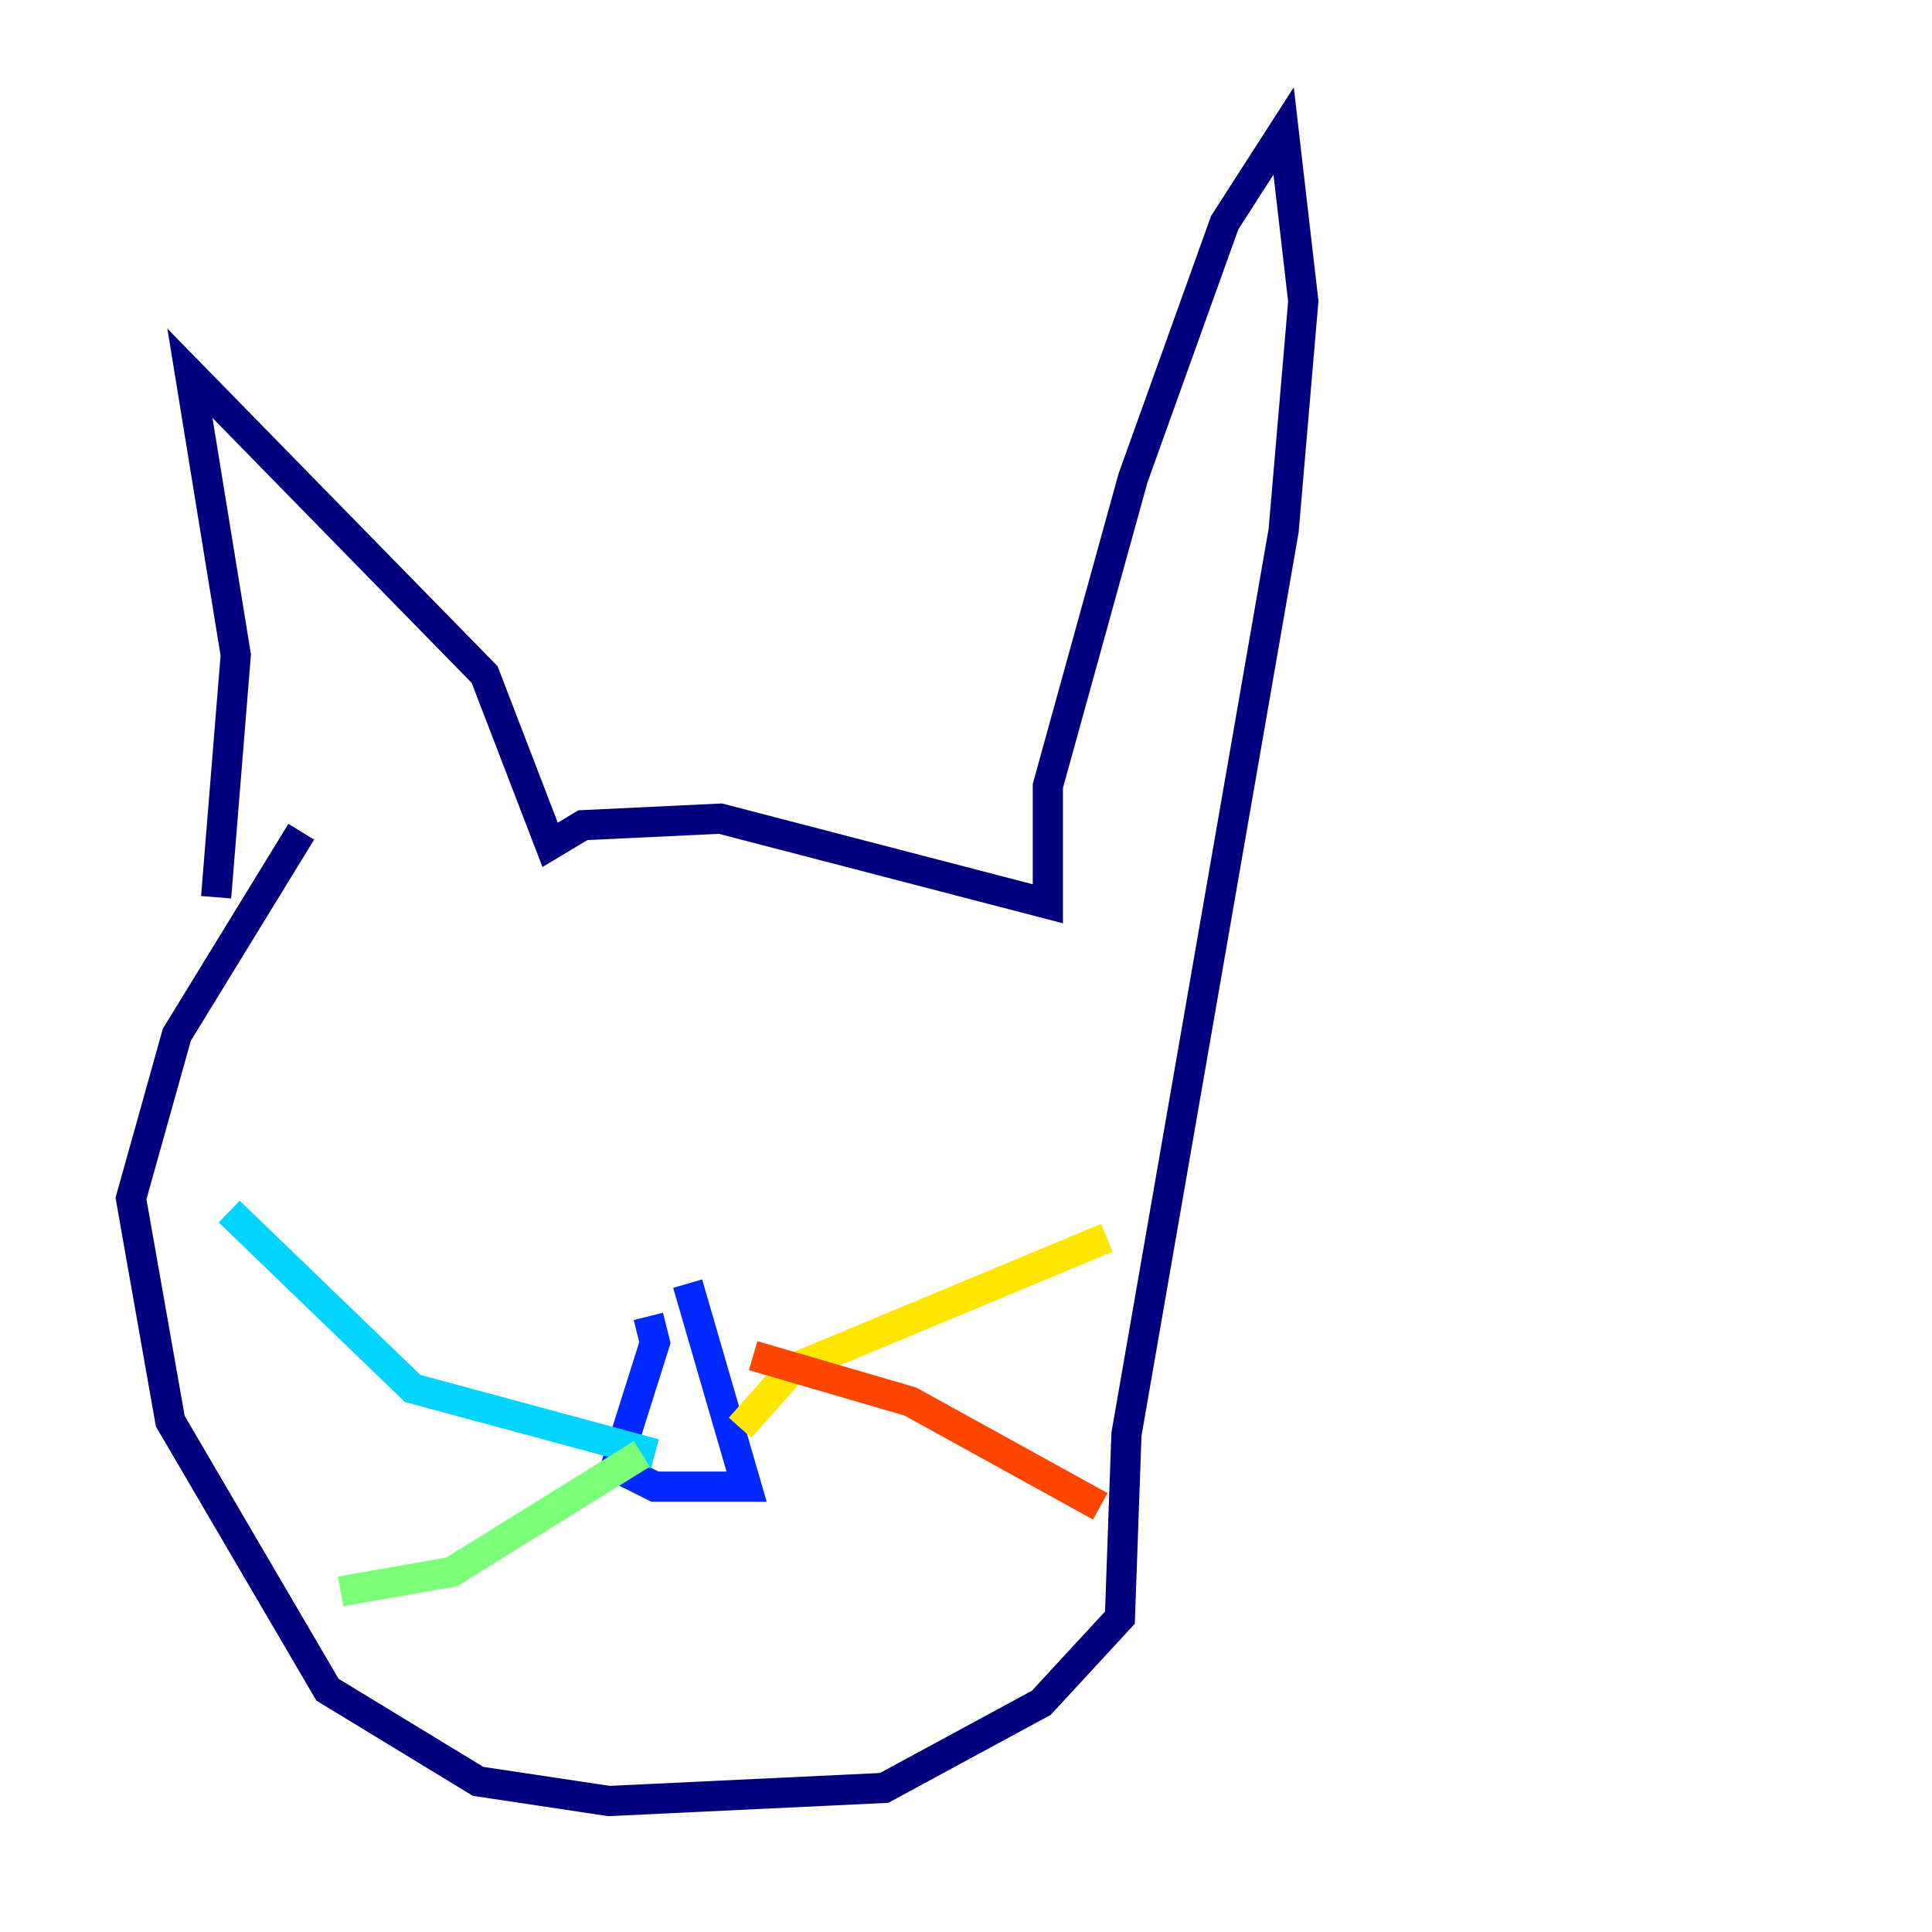 <?xml version="1.0" encoding="utf-8" ?>
<svg baseProfile="tiny" height="128" version="1.2" viewBox="0,0,128,128" width="128" xmlns="http://www.w3.org/2000/svg" xmlns:ev="http://www.w3.org/2001/xml-events" xmlns:xlink="http://www.w3.org/1999/xlink"><defs /><polyline fill="none" points="14.319,59.444 15.62,43.39 12.583,24.732 32.108,44.691 36.447,55.973 38.617,54.671 47.729,54.237 69.424,59.878 69.424,52.068 75.064,31.675 81.139,14.752 85.044,8.678 86.346,19.959 85.044,35.146 74.63,95.024 74.197,107.173 68.99,112.814 58.576,118.454 40.352,119.322 31.675,118.02 21.695,111.946 11.281,94.156 8.678,79.403 11.715,68.556 19.959,55.105" stroke="#00007f" stroke-width="2" /><polyline fill="none" points="42.956,87.214 43.39,88.949 40.786,97.193 43.39,98.495 49.464,98.495 45.559,85.044" stroke="#0028ff" stroke-width="2" /><polyline fill="none" points="43.39,96.325 27.336,91.986 15.186,80.271" stroke="#00d4ff" stroke-width="2" /><polyline fill="none" points="42.522,96.325 29.939,104.136 22.563,105.437" stroke="#7cff79" stroke-width="2" /><polyline fill="none" points="49.031,94.59 52.502,90.685 73.329,82.007" stroke="#ffe500" stroke-width="2" /><polyline fill="none" points="49.898,89.817 60.312,92.854 72.895,99.797" stroke="#ff4600" stroke-width="2" /><polyline fill="none" points="34.712,69.424 34.712,69.424" stroke="#7f0000" stroke-width="2" /></svg>